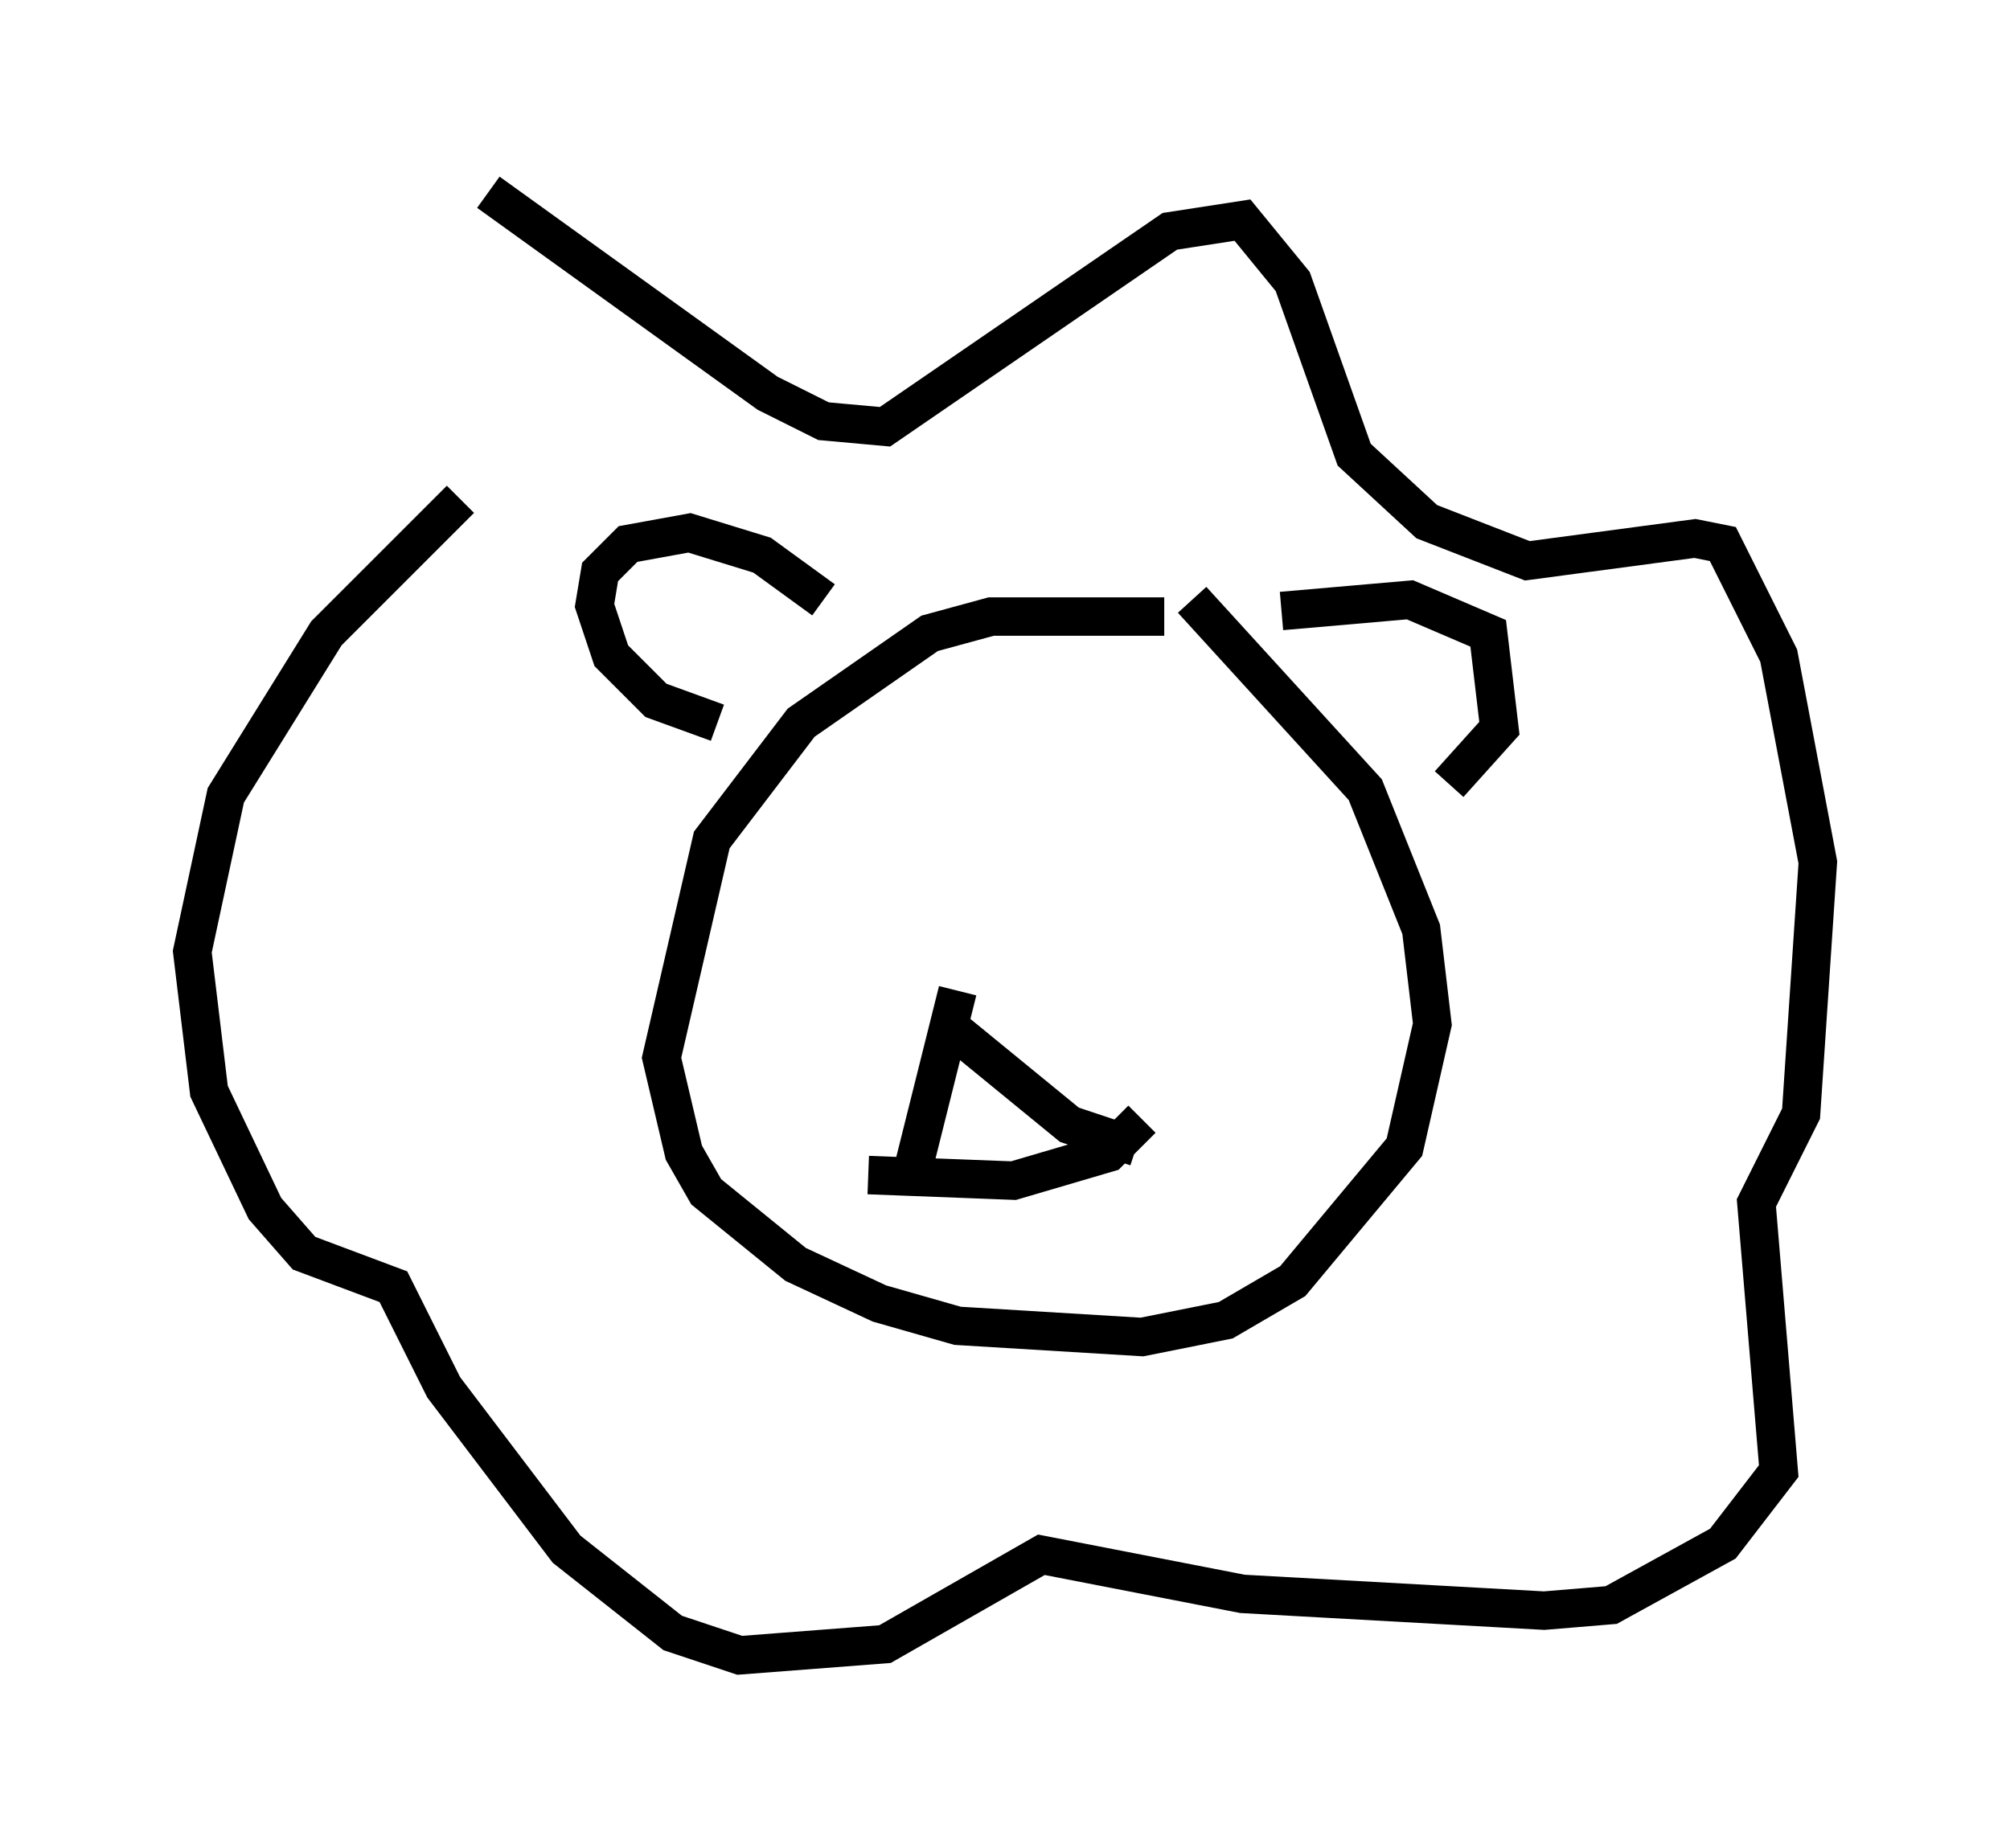 <?xml version="1.0" encoding="utf-8" ?>
<svg baseProfile="full" height="48.056" version="1.1" width="52.268" xmlns="http://www.w3.org/2000/svg" xmlns:ev="http://www.w3.org/2001/xml-events" xmlns:xlink="http://www.w3.org/1999/xlink"><defs /><rect fill="white" height="48.056" width="52.268" x="0" y="0" /><path d="M11.682, 12.408 m1.017, -7.408 l7.263, 5.229 1.453, 0.726 l1.598, 0.145 7.408, -5.084 l1.888, -0.291 1.307, 1.598 l1.598, 4.503 1.888, 1.743 l2.615, 1.017 4.358, -0.581 l0.726, 0.145 1.453, 2.905 l1.017, 5.374 -0.436, 6.536 l-1.162, 2.324 0.581, 6.972 l-1.453, 1.888 -2.905, 1.598 l-1.743, 0.145 -7.844, -0.436 l-5.229, -1.017 -4.067, 2.324 l-3.777, 0.291 -1.743, -0.581 l-2.76, -2.179 -3.196, -4.212 l-1.307, -2.615 -2.324, -0.872 l-1.017, -1.162 -1.453, -3.05 l-0.436, -3.631 0.872, -4.067 l2.615, -4.212 3.486, -3.486 m18.302, 3.05 l-4.503, 0.0 -1.598, 0.436 l-3.341, 2.324 -2.324, 3.05 l-1.307, 5.665 0.581, 2.469 l0.581, 1.017 2.324, 1.888 l2.179, 1.017 2.034, 0.581 l4.793, 0.291 2.179, -0.436 l1.743, -1.017 2.905, -3.486 l0.726, -3.196 -0.291, -2.469 l-1.453, -3.631 -4.503, -4.939 m2.324, 0.291 l3.341, -0.291 2.034, 0.872 l0.291, 2.469 -1.307, 1.453 m-16.268, -4.793 l-1.598, -1.162 -1.888, -0.581 l-1.598, 0.291 -0.726, 0.726 l-0.145, 0.872 0.436, 1.307 l1.162, 1.162 1.598, 0.581 m6.101, 3.631 l0.0, 0.0 m5.374, -0.436 l0.0, 0.0 m-7.553, 8.57 l3.777, 0.145 2.469, -0.726 l0.872, -0.872 m-5.665, -3.486 l0.0, 0.0 m0.872, 0.145 l-1.162, 4.648 m0.872, -3.777 l3.196, 2.615 1.743, 0.581 " fill="none" stroke="black" stroke-width="1" /></svg>